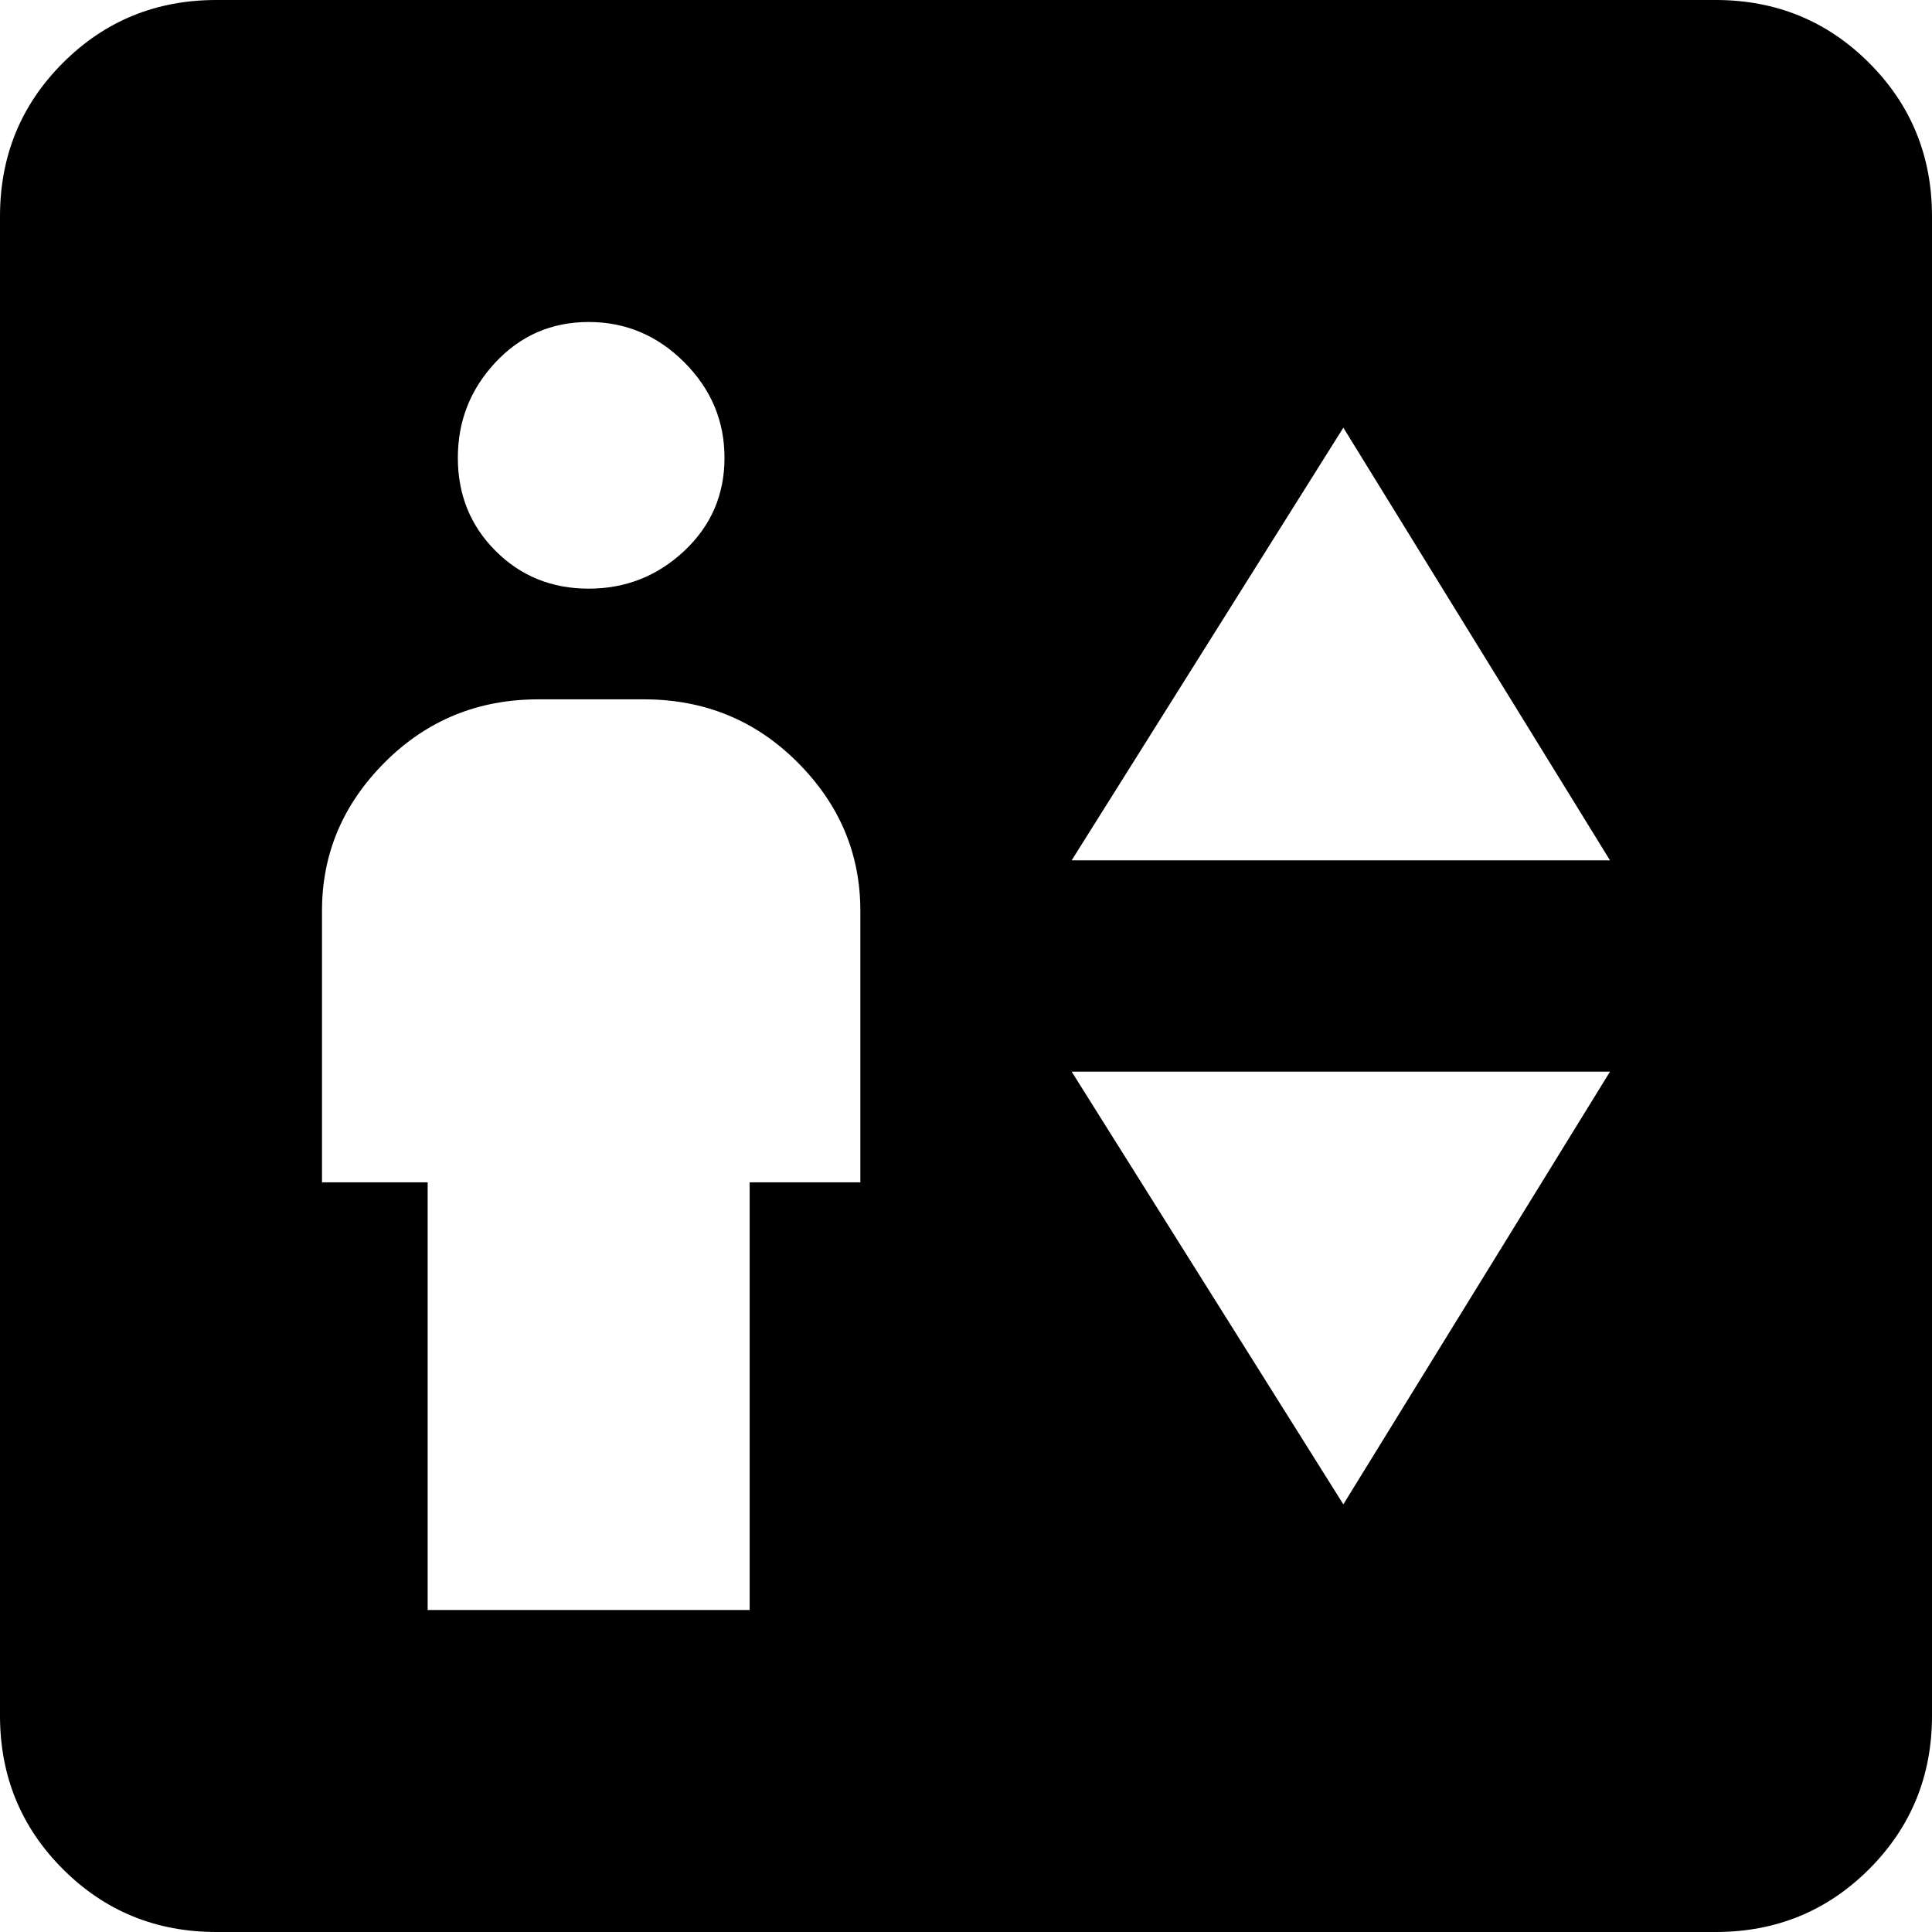 <svg xmlns="http://www.w3.org/2000/svg" viewBox="64 0 384 384">
      <g transform="scale(1 -1) translate(0 -384)">
        <path d="M405 384H107Q89 384 76.5 371.5Q64 359 64 341V43Q64 25 76.5 12.5Q89 0 107 0H405Q423 0 435.5 12.5Q448 25 448 43V341Q448 359 435.5 371.5Q423 384 405 384ZM181 320Q192 320 200.0 312.0Q208 304 208.0 293.0Q208 282 200.0 274.5Q192 267 181.0 267.0Q170 267 162.5 274.5Q155 282 155.0 293.0Q155 304 162.5 312.0Q170 320 181 320ZM235 149H213V64H149V149H128V203Q128 220 140.5 232.5Q153 245 171 245H192Q210 245 222.5 232.5Q235 220 235 203ZM331 85 277 171H384ZM277 213 331 299 384 213Z" />
      </g>
    </svg>